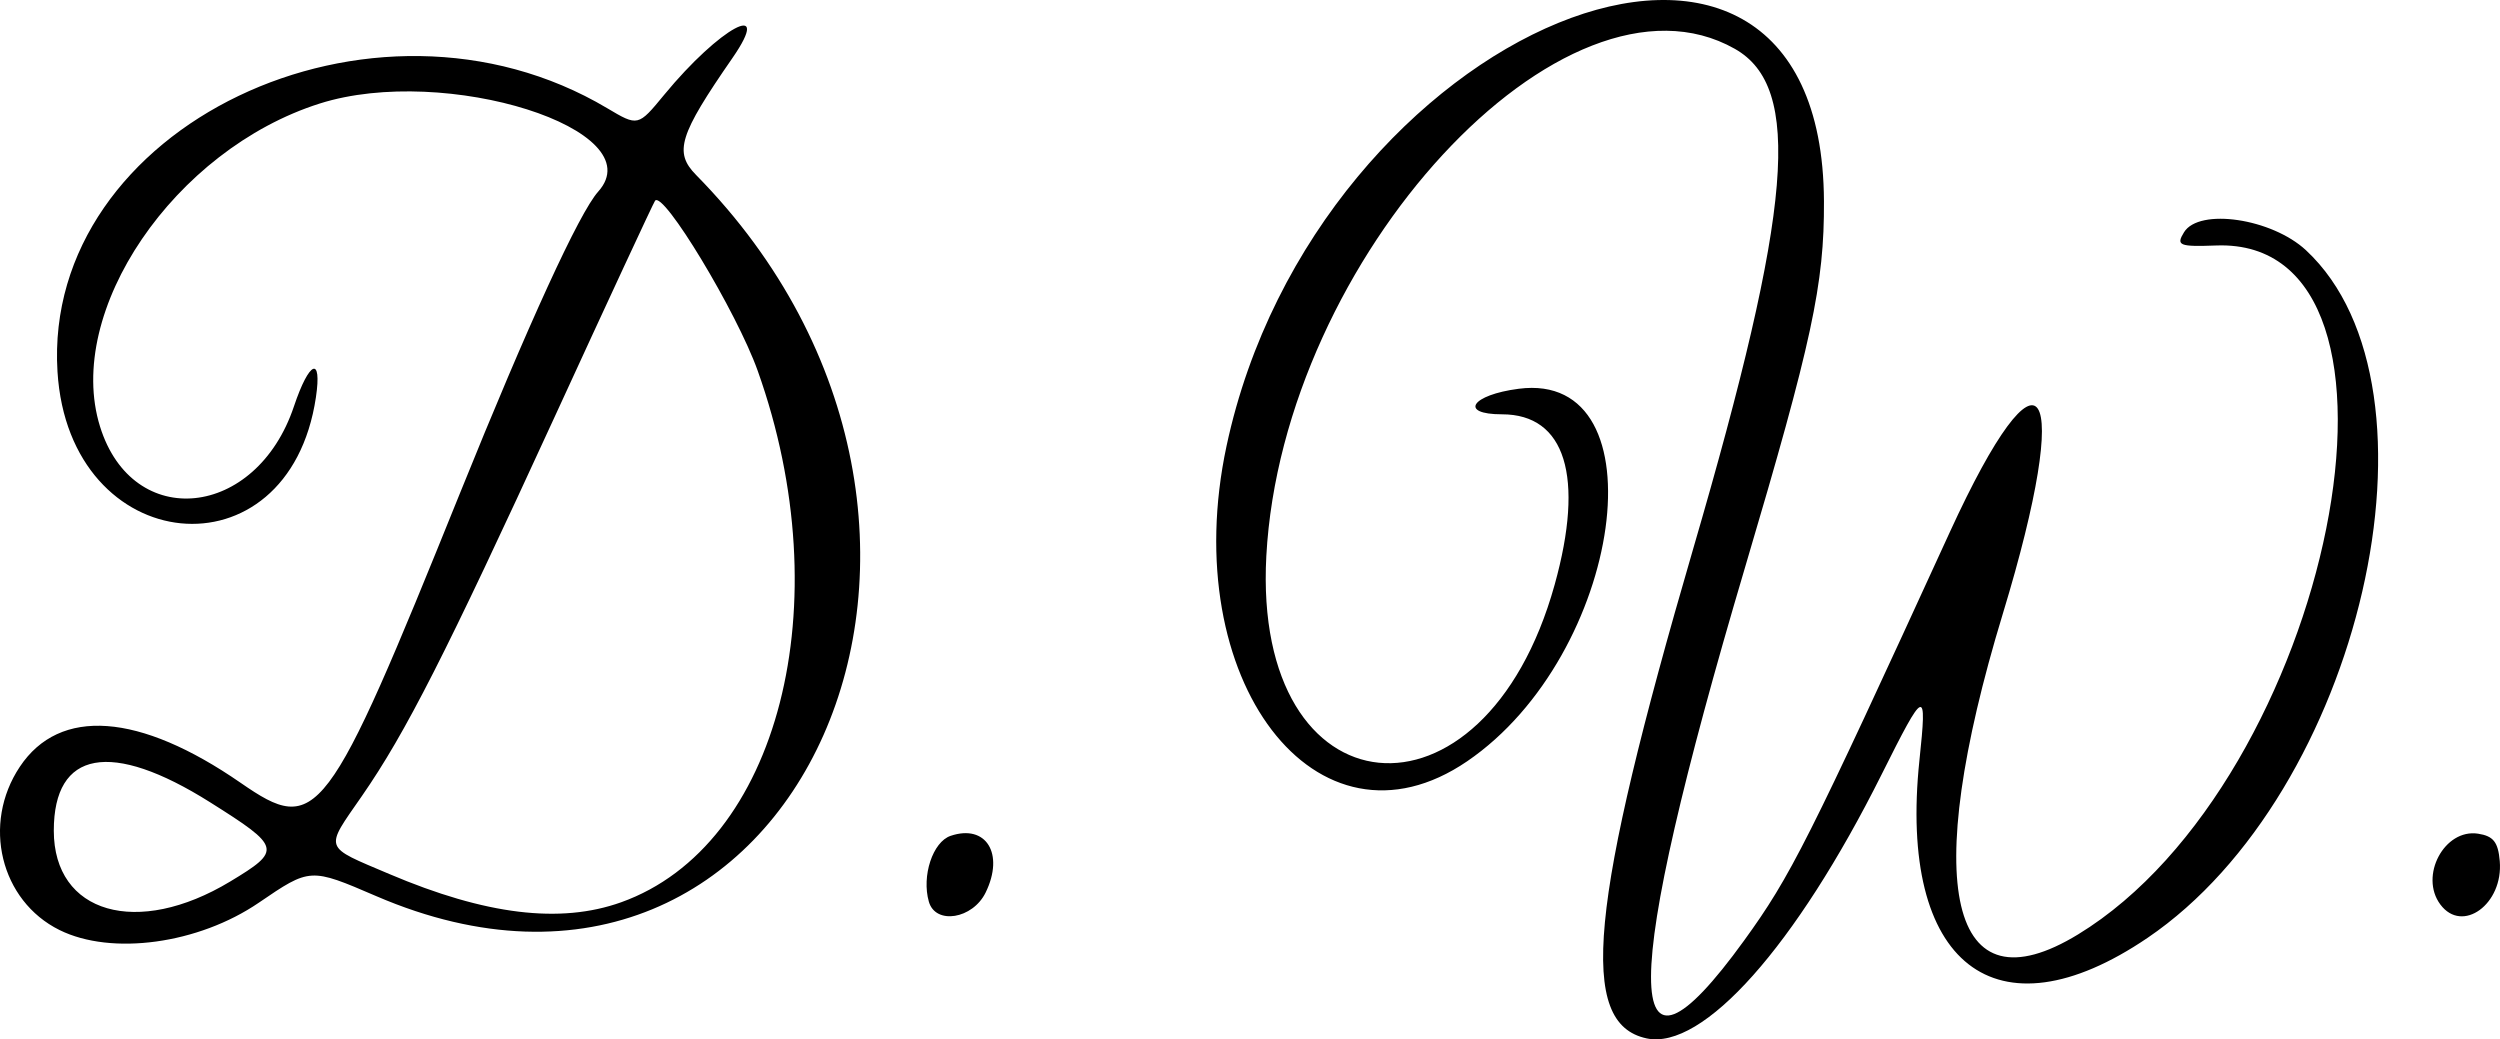 <?xml version="1.0" encoding="UTF-8" standalone="no"?>
<!-- Created with Inkscape (http://www.inkscape.org/) -->

<svg
   version="1.1"
   id="svg1"
   width="295.459"
   height="122.831"
   viewBox="0 0 295.459 122.831"
   sodipodi:docname="favicon.svg"
   inkscape:version="1.3.2 (091e20e, 2023-11-25)"
   inkscape:export-filename="favicon.png"
   inkscape:export-xdpi="96"
   inkscape:export-ydpi="96"
   xmlns:inkscape="http://www.inkscape.org/namespaces/inkscape"
   xmlns:sodipodi="http://sodipodi.sourceforge.net/DTD/sodipodi-0.dtd"
   xmlns="http://www.w3.org/2000/svg"
   xmlns:svg="http://www.w3.org/2000/svg">
  <defs
     id="defs1" />
  <sodipodi:namedview
     id="namedview1"
     pagecolor="#ffffff"
     bordercolor="#000000"
     borderopacity="0.25"
     inkscape:showpageshadow="2"
     inkscape:pageopacity="0.0"
     inkscape:pagecheckerboard="0"
     inkscape:deskcolor="#d1d1d1"
     inkscape:zoom="0.6398454"
     inkscape:cx="226.61724"
     inkscape:cy="55.482152"
     inkscape:window-width="1408"
     inkscape:window-height="788"
     inkscape:window-x="32"
     inkscape:window-y="855"
     inkscape:window-maximized="0"
     inkscape:current-layer="svg1" />
  <path
     style="fill:#000000;fill-opacity:1;stroke-width:1.071;stroke-dasharray:none;paint-order:normal"
     d="m 194.594,122.718 c -8.135,-1.749 -6.817,-15.591 5.509,-57.844 11.763,-40.323 12.949,-54.562 4.92,-59.106 -20.094,-11.371 -53.454,24.743 -55.363,59.932 -1.662,30.651 25.728,33.39 34.074,3.408 3.553,-12.765 1.275,-20.143 -6.221,-20.143 -5.133,0 -3.625,-2.295 1.984,-3.02 17.013,-2.197 12.351,31.436 -6.102,44.026 -17.769,12.123 -34.349,-9.594 -28.44,-37.253 10.594,-49.593 70.396,-74.106 70.607,-28.943 0.046,9.826 -1.405,16.561 -9.33,43.293 -14.772,49.83 -14.809,64.399 -0.113,44.097 5.506,-7.606 7.521,-11.605 24.309,-48.258 10.969,-23.948 14.729,-18.161 6.268,9.646 -9.801,32.213 -6.294,47.149 8.894,37.883 29.95,-18.272 42.814,-82.404 16.333,-81.423 -4.383,0.162 -4.773,0.001 -3.805,-1.567 1.791,-2.9 10.378,-1.628 14.418,2.135 17.504,16.304 6.463,64.175 -18.745,81.27 -17.919,12.152 -29.481,3.133 -26.943,-21.017 0.912,-8.677 0.667,-8.584 -4.465,1.683 -10.161,20.329 -21.122,32.636 -27.791,31.202 z M 7.039,109.917 C 0.051,106.457 -2.159,97.372 2.345,90.616 7.057,83.549 16.466,84.236 28.448,92.523 37.512,98.792 38.582,97.378 54.36,58.291 62.44,38.273 68.458,25.144 70.7,22.643 77.269,15.315 52.648,7.527 37.793,12.234 20.593,17.684 7.59,36.797 11.821,50.41 c 3.862,12.425 18.457,10.914 22.914,-2.372 1.816,-5.413 3.339,-6.047 2.601,-1.084 C 34.114,68.605 8.158,66.027 6.794,43.921 5.011,15.011 44.031,-3.7 71.743,12.777 75.407,14.955 75.407,14.955 78.5,11.199 85.08,3.209 91.459,-0.216 86.549,6.877 80.254,15.971 79.626,17.995 82.265,20.677 123.088,62.156 94.195,127.319 44.473,105.911 c -7.817,-3.366 -7.817,-3.366 -13.89,0.777 -7.144,4.874 -17.384,6.278 -23.544,3.229 z m 20.158,-5.731 c 6.139,-3.703 6.046,-4.071 -2.372,-9.373 -11.704,-7.372 -18.467,-6.142 -18.467,3.359 0,9.795 9.856,12.639 20.839,6.014 z m 46.215,2.447 C 92.047,99.966 99.385,71.406 89.55,43.823 87.065,36.854 78.343,22.416 77.412,23.731 77.199,24.033 71.84,35.569 65.504,49.367 52.68,77.291 47.939,86.615 42.781,94.062 c -4.454,6.429 -4.644,5.887 3.235,9.235 11.376,4.835 20.203,5.91 27.396,3.336 z m 36.363,-0.071 c -0.869,-3.043 0.462,-7.067 2.573,-7.779 4.196,-1.416 6.377,2.108 4.142,6.693 -1.532,3.143 -5.925,3.854 -6.715,1.086 z m 178.632,0.332 c -2.509,-3.373 0.478,-8.978 4.458,-8.366 1.809,0.278 2.371,0.988 2.565,3.236 0.438,5.079 -4.421,8.628 -7.023,5.13 z"
     id="path1"
     inkscape:label="path1" />
</svg>
